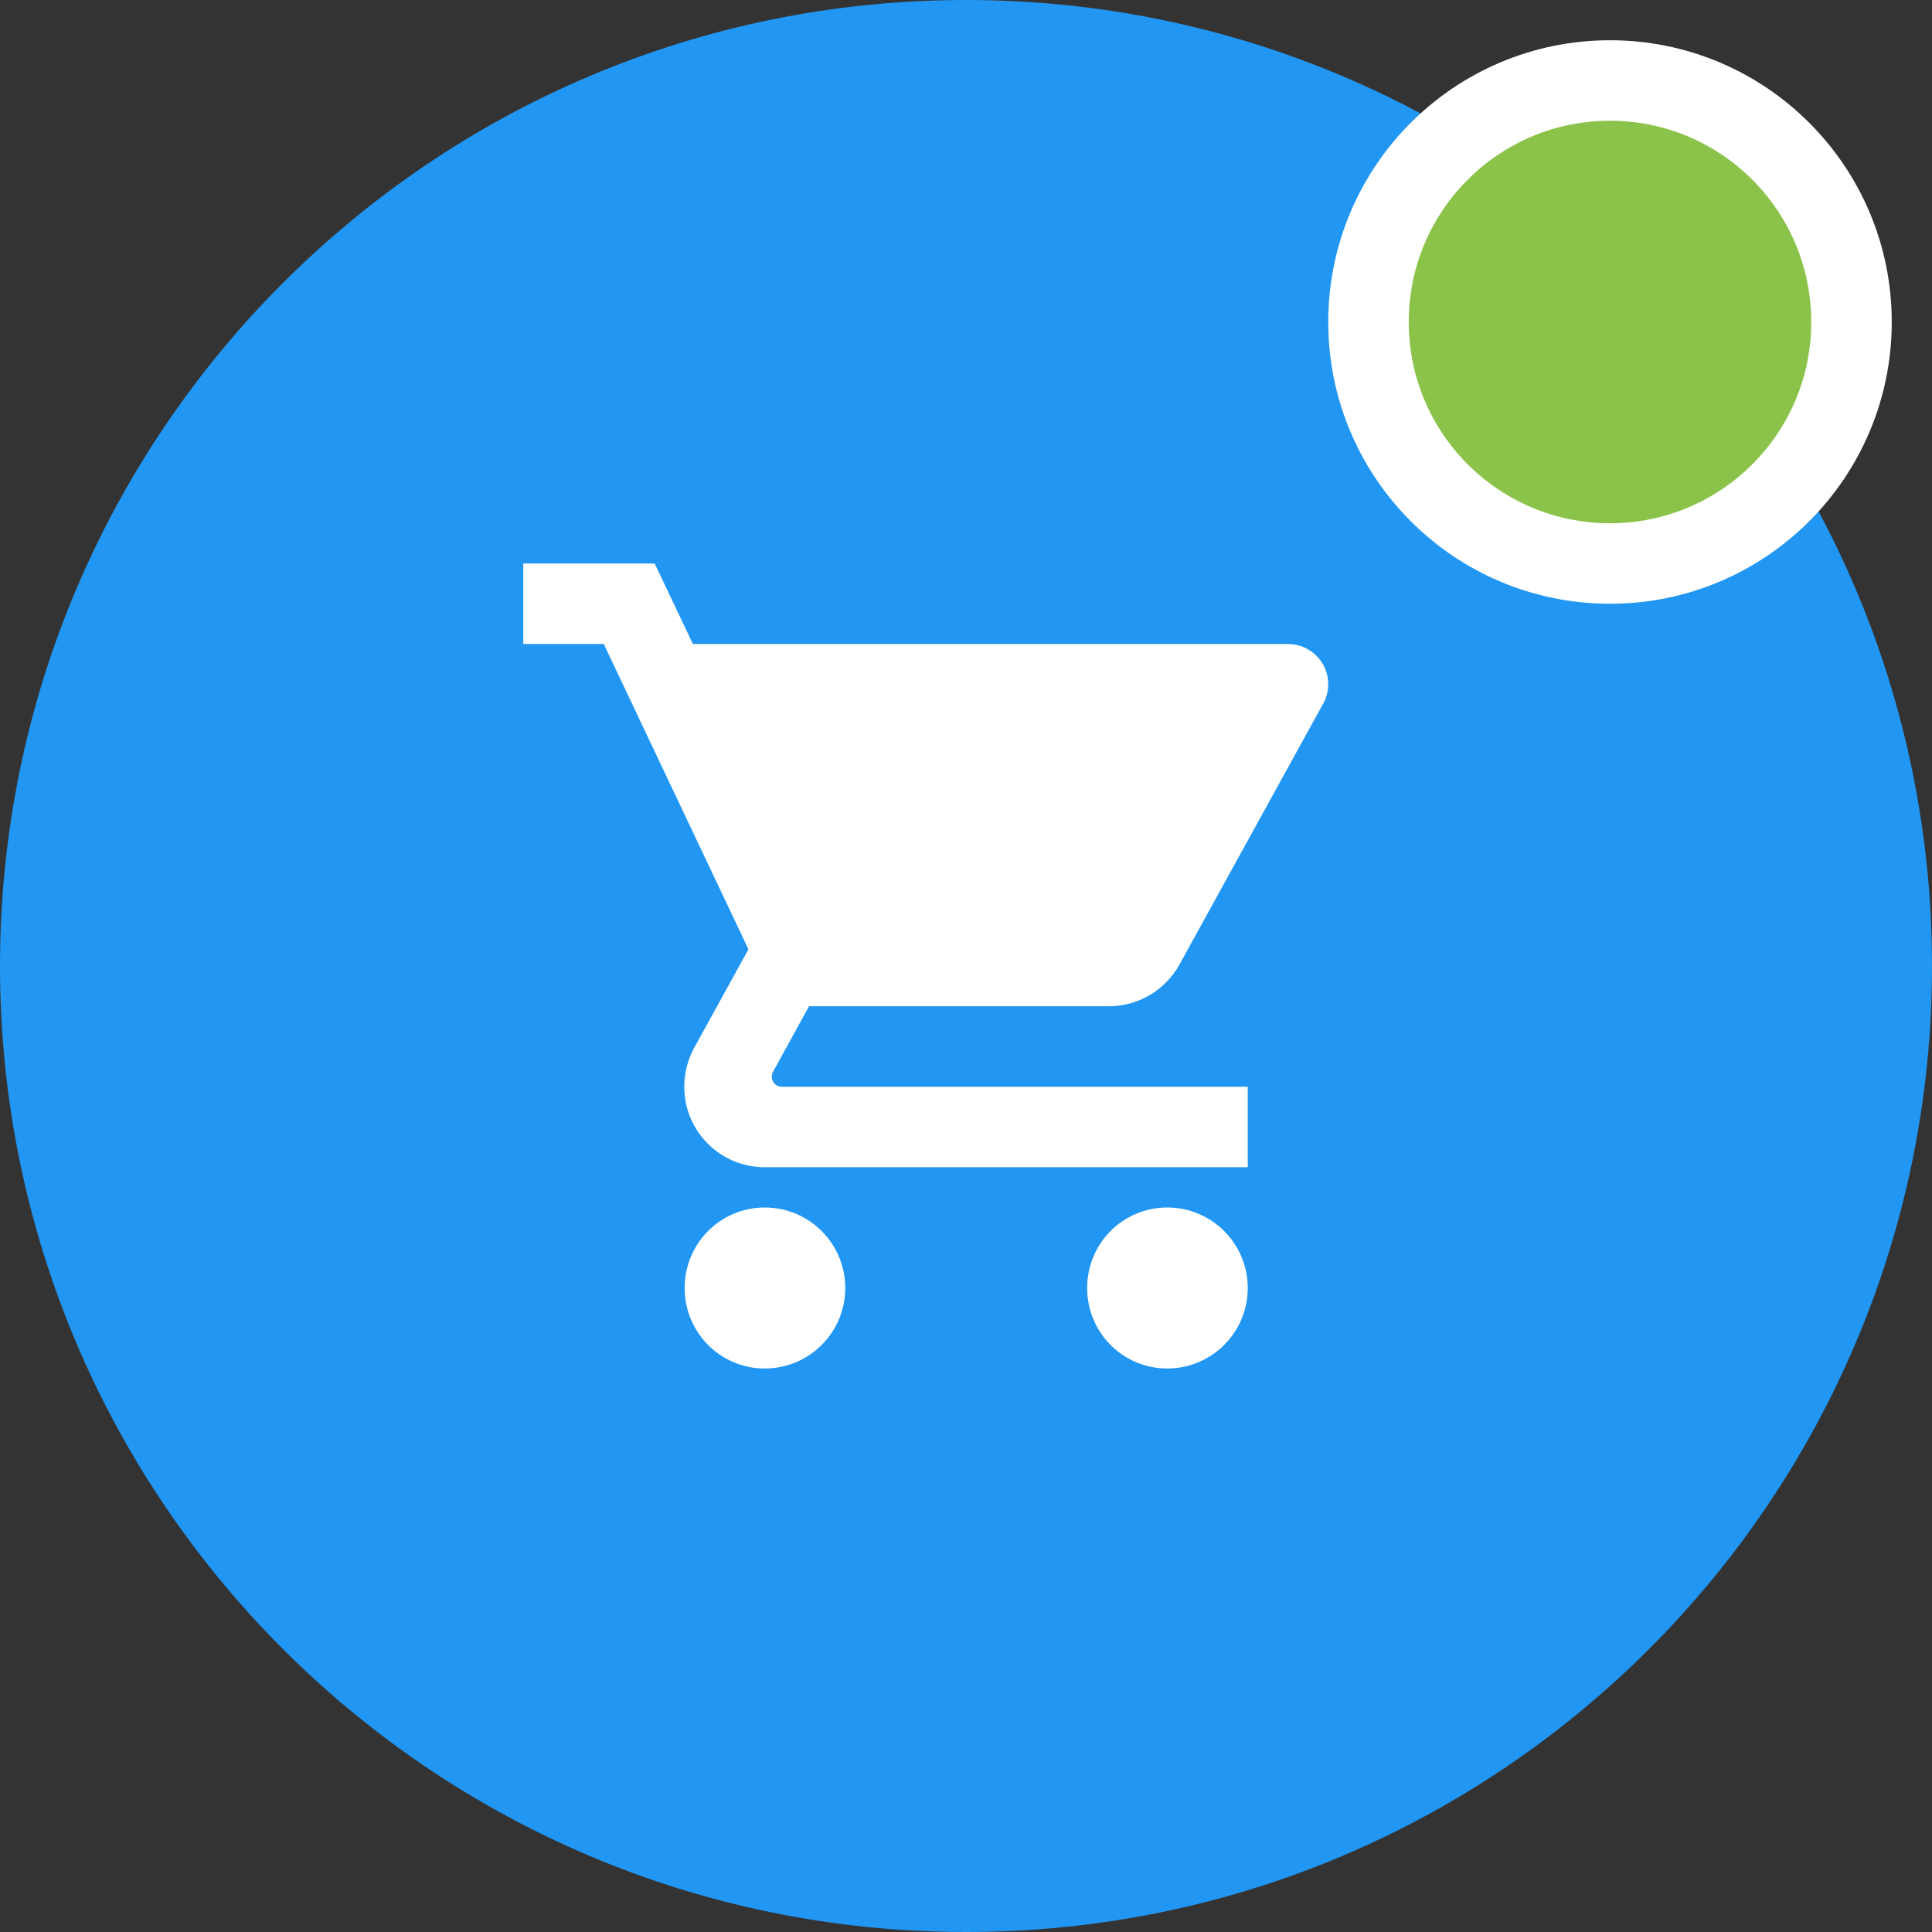 <svg width="48" height="48" viewBox="0 0 48 48" fill="none" xmlns="http://www.w3.org/2000/svg">
<rect x="0" y="0" width="48" height="48" fill="#333333" stroke="none"/>
<path fill-rule="evenodd" clip-rule="evenodd" d="M24 48C37.255 48 48 37.255 48 24C48 10.745 37.255 0 24 0C10.745 0 0 10.745 0 24C0 37.255 10.745 48 24 48Z" fill="#2196F3"/>
<path d="M40 14C43.314 14 46 11.314 46 8C46 4.686 43.314 2 40 2C36.686 2 34 4.686 34 8C34 11.314 36.686 14 40 14Z" fill="#8BC34A" stroke="white" stroke-width="2"/>
<path fill-rule="evenodd" clip-rule="evenodd" d="M13 14V16H15L18.595 23.585L17.245 26.035C17.09 26.325 17 26.65 17 27C17 28.105 17.895 29 19 29H31V27H19.425C19.285 27 19.175 26.89 19.175 26.75C19.175 26.705 19.185 26.665 19.205 26.63L20.1 25H27.55C28.3 25 28.955 24.585 29.3 23.97L32.875 17.48C32.955 17.34 33 17.175 33 17C33 16.445 32.55 16 32 16H17.215L16.265 14H13ZM19 30C17.895 30 17.01 30.895 17.01 32C17.01 33.105 17.895 34 19 34C20.105 34 21 33.105 21 32C21 30.895 20.105 30 19 30ZM27.01 32C27.01 30.895 27.895 30 29 30C30.105 30 31 30.895 31 32C31 33.105 30.105 34 29 34C27.895 34 27.01 33.105 27.01 32Z" fill="white"/>
</svg>

